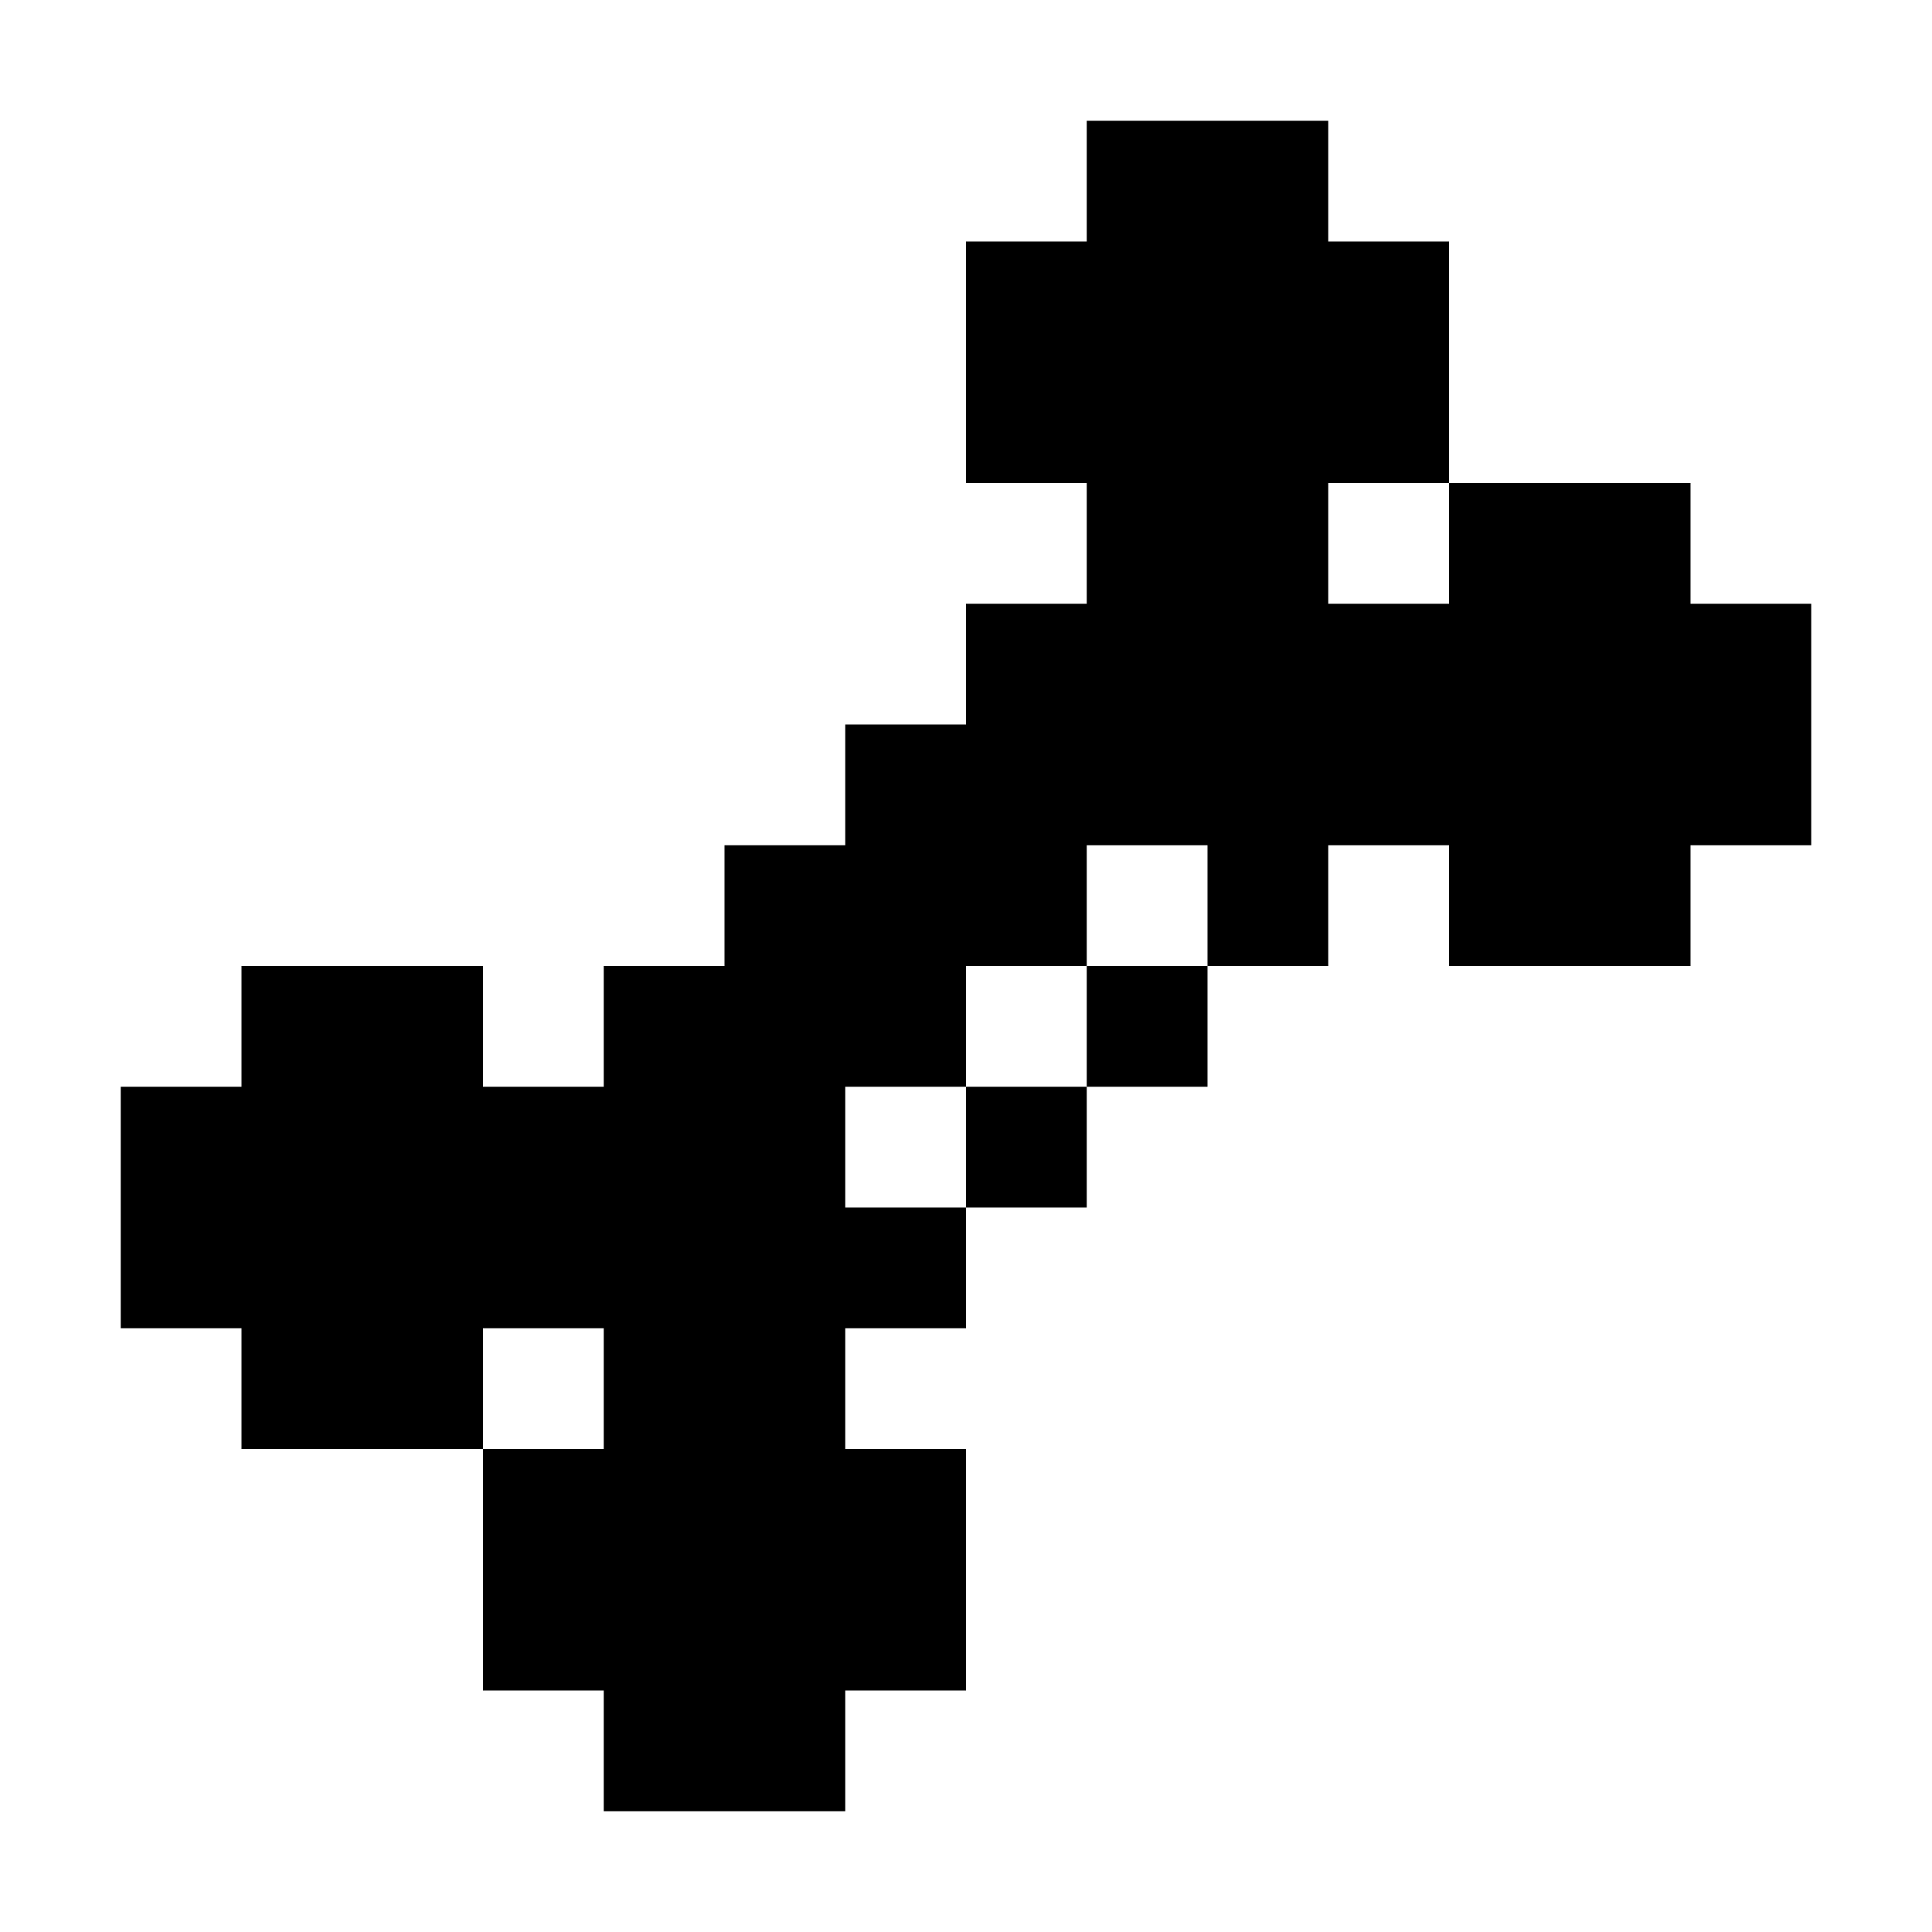 <?xml version="1.0" encoding="UTF-8"?>
<svg width="16px" height="16px" viewBox="0 0 16 16" version="1.1" xmlns="http://www.w3.org/2000/svg" xmlns:xlink="http://www.w3.org/1999/xlink">
    <title>bone</title>
    <g id="bone" stroke="none" stroke-width="1" fill="none" fill-rule="evenodd">
        <path d="M14,4 L14,5 L15,5 L15,7 L14,7 L14,8 L12,8 L12,7 L11,7 L11,8 L10,8 L10,9 L9,9 L9,10 L8,10 L8,11 L7,11 L7,12 L8,12 L8,14 L7,14 L7,15 L5,15 L5,14 L4,14 L4,12 L2,12 L2,11 L1,11 L1,9 L2,9 L2,8 L4,8 L4,9 L5,9 L5,8 L6,8 L6,7 L7,7 L7,7 L7,6 L7,6 L8,6 L8,5 L9,5 L9,4 L8,4 L8,4 L8,2 L8,2 L9,2 L9,1 L11,1 L11,2 L12,2 L12,4 L11,4 L11,5 L12,5 L12,4 L14,4 Z M5,11 L4,11 L4,12 L5,12 L5,11 Z M8,9 L7,9 L7,10 L8,10 L8,9 Z M9,8 L8,8 L8,9 L9,9 L9,8 Z M10,7 L9,7 L9,8 L10,8 L10,7 Z" fill="#000000"></path>
    </g>
</svg>